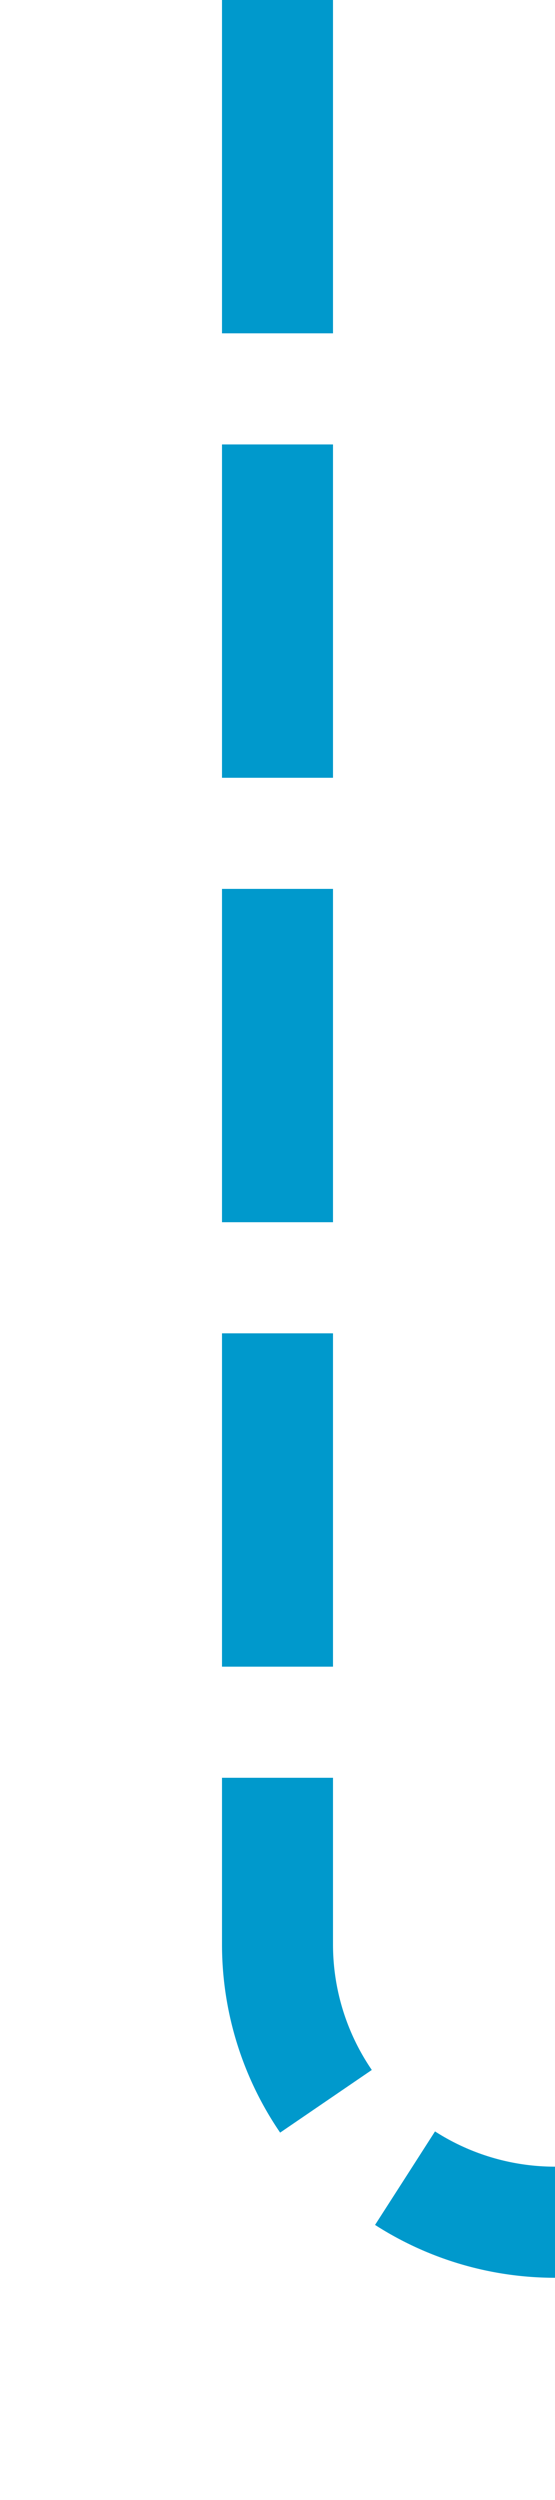 ﻿<?xml version="1.0" encoding="utf-8"?>
<svg version="1.1" xmlns:xlink="http://www.w3.org/1999/xlink" width="10px" height="45px" preserveAspectRatio="xMidYMin meet" viewBox="1537 190  8 45" xmlns="http://www.w3.org/2000/svg">
  <path d="M 1541 190  L 1541 225  A 5 5 0 0 0 1546 230 L 1686 230  A 5 5 0 0 1 1691 235 L 1691 243  " stroke-width="2" stroke-dasharray="6,2" stroke="#0099cc" fill="none" />
  <path d="M 1683.4 242  L 1691 249  L 1698.6 242  L 1683.4 242  Z " fill-rule="nonzero" fill="#0099cc" stroke="none" />
</svg>